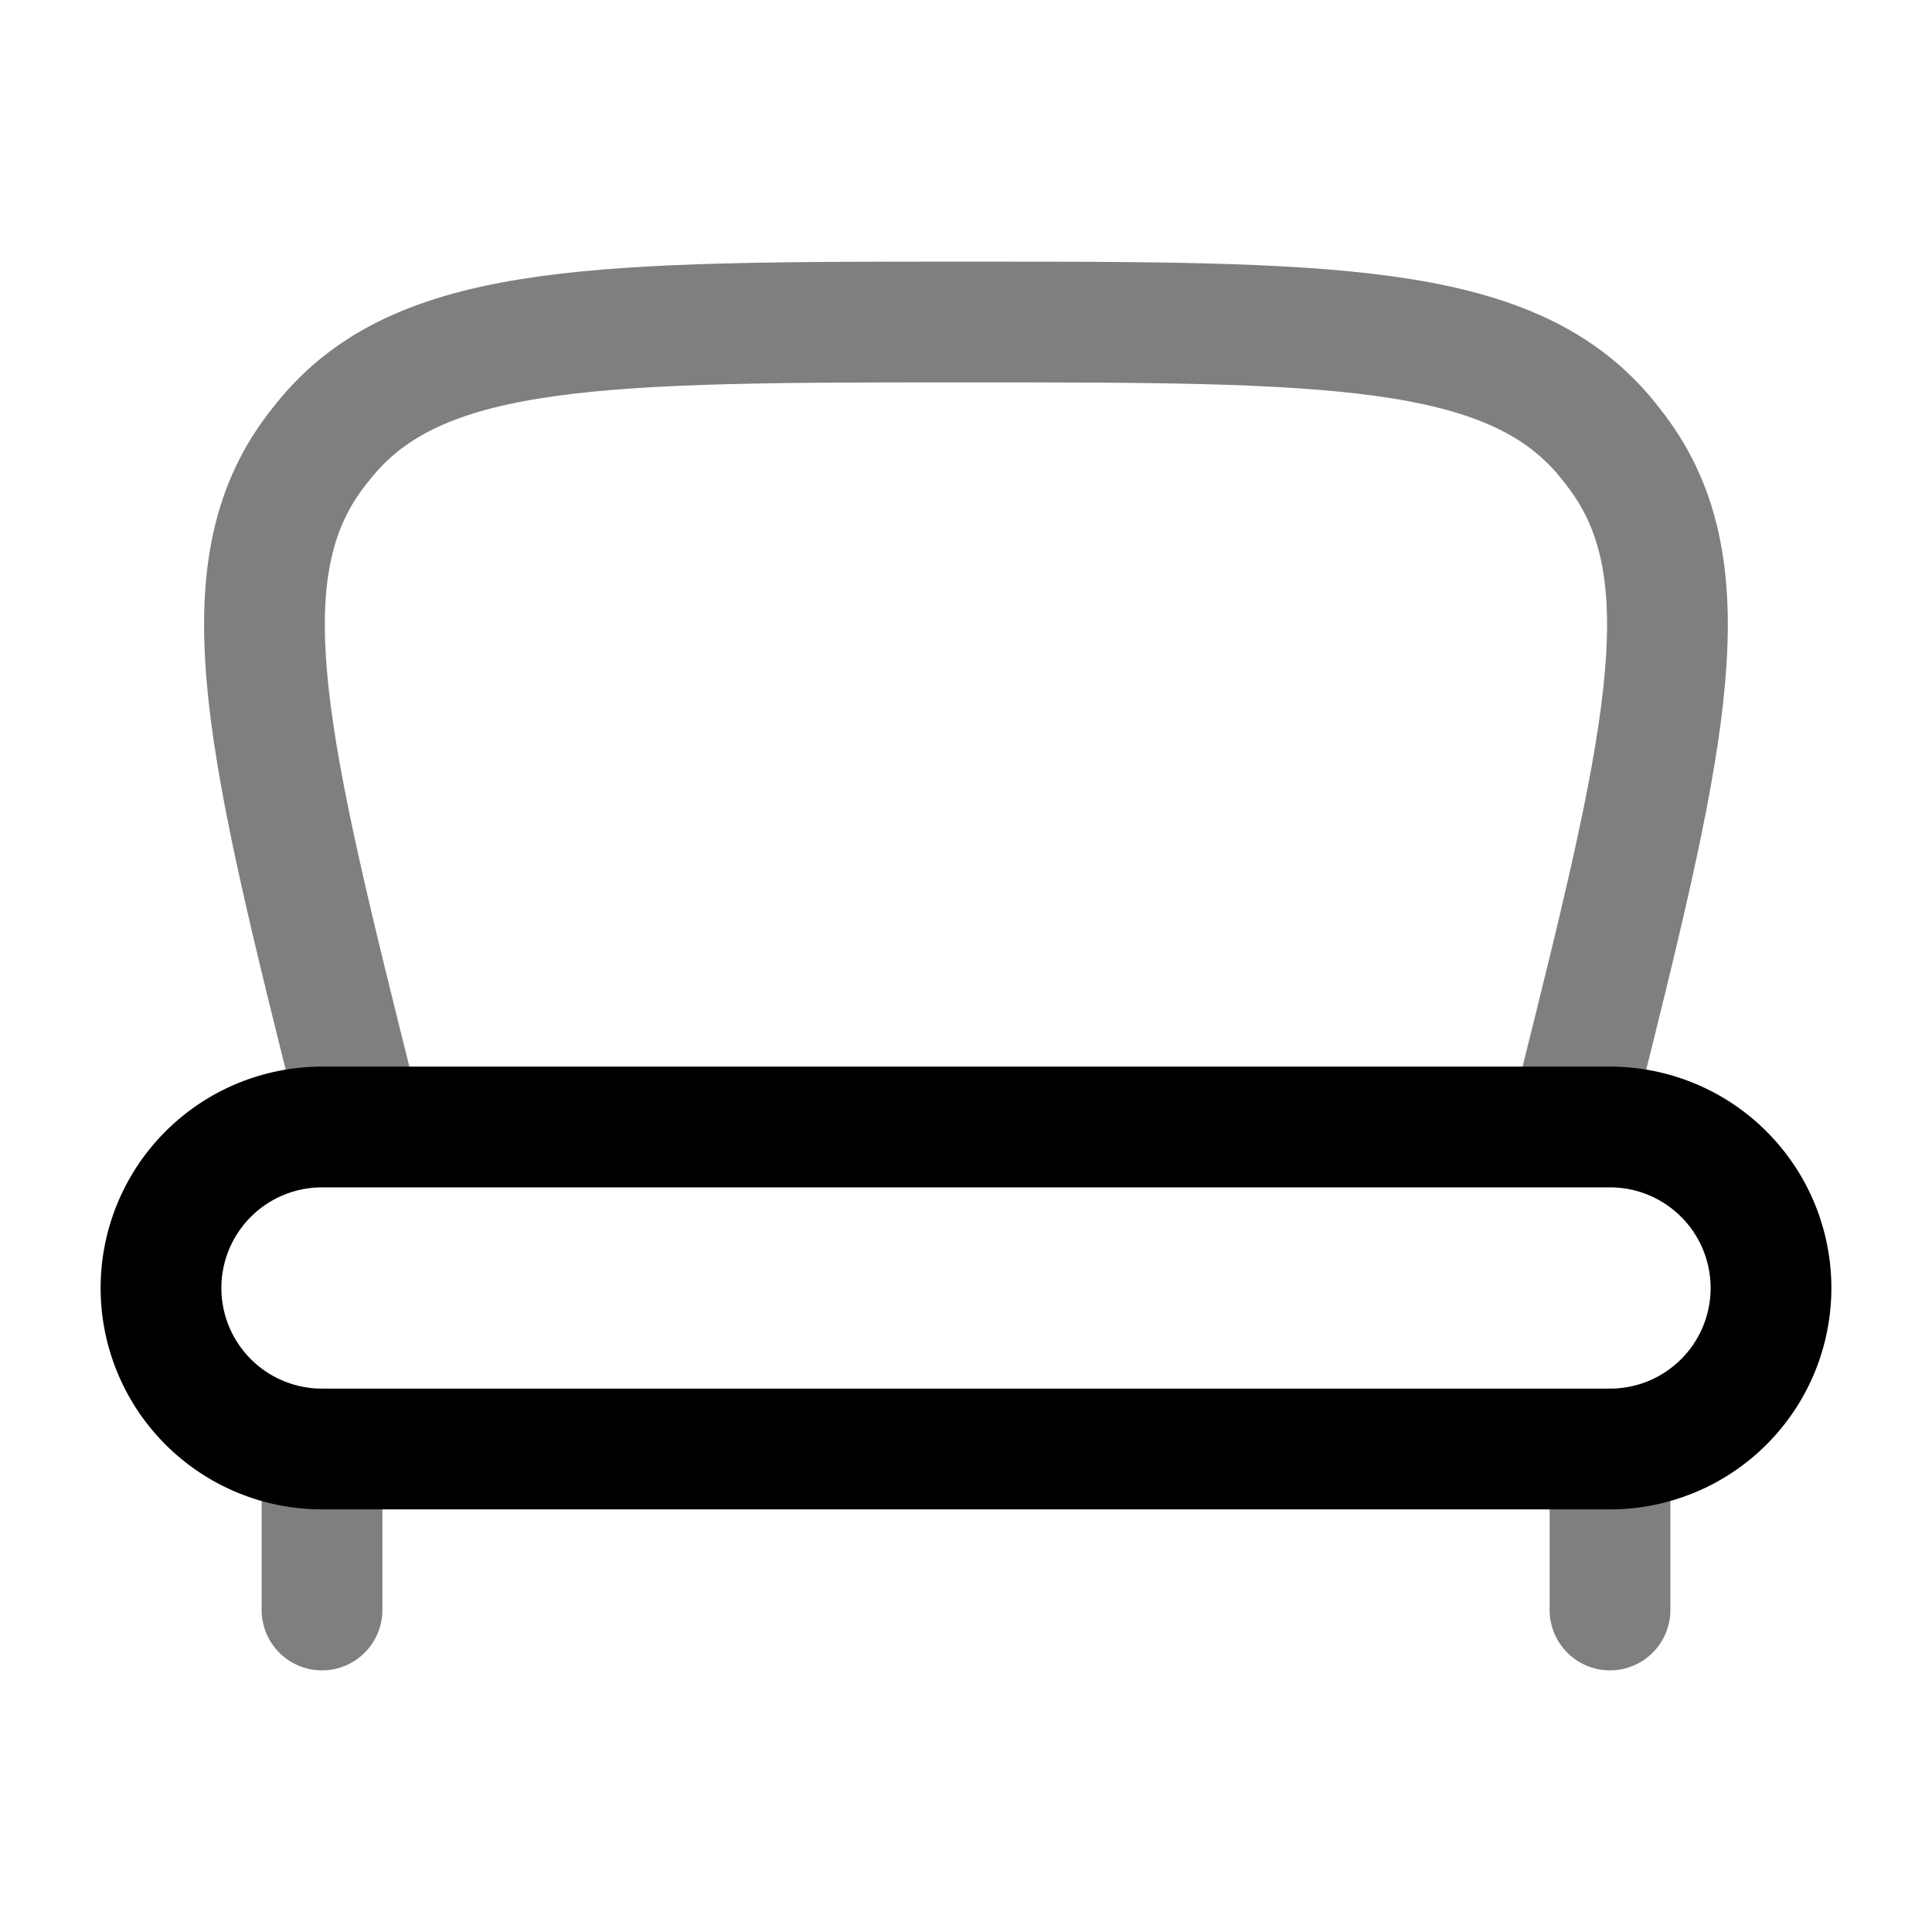 <svg xmlns="http://www.w3.org/2000/svg" width="1em" height="1em" viewBox="0 0 24 24"><g fill="none" stroke="currentColor" stroke-width="1.5"><path d="M4 18h16a2 2 0 1 0 0-4H4a2 2 0 1 0 0 4Z"/><path d="m4.5 14l-.075-.299c-1.087-4.347-1.63-6.52-.56-8.023q.102-.142.216-.275C5.278 4 7.519 4 12 4s6.722 0 7.92 1.403q.112.133.214.275c1.07 1.502.527 3.676-.56 8.023L19.5 14" opacity=".5"/><path stroke-linecap="round" d="M20 20v-2M4 20v-2" opacity=".5"/></g></svg>